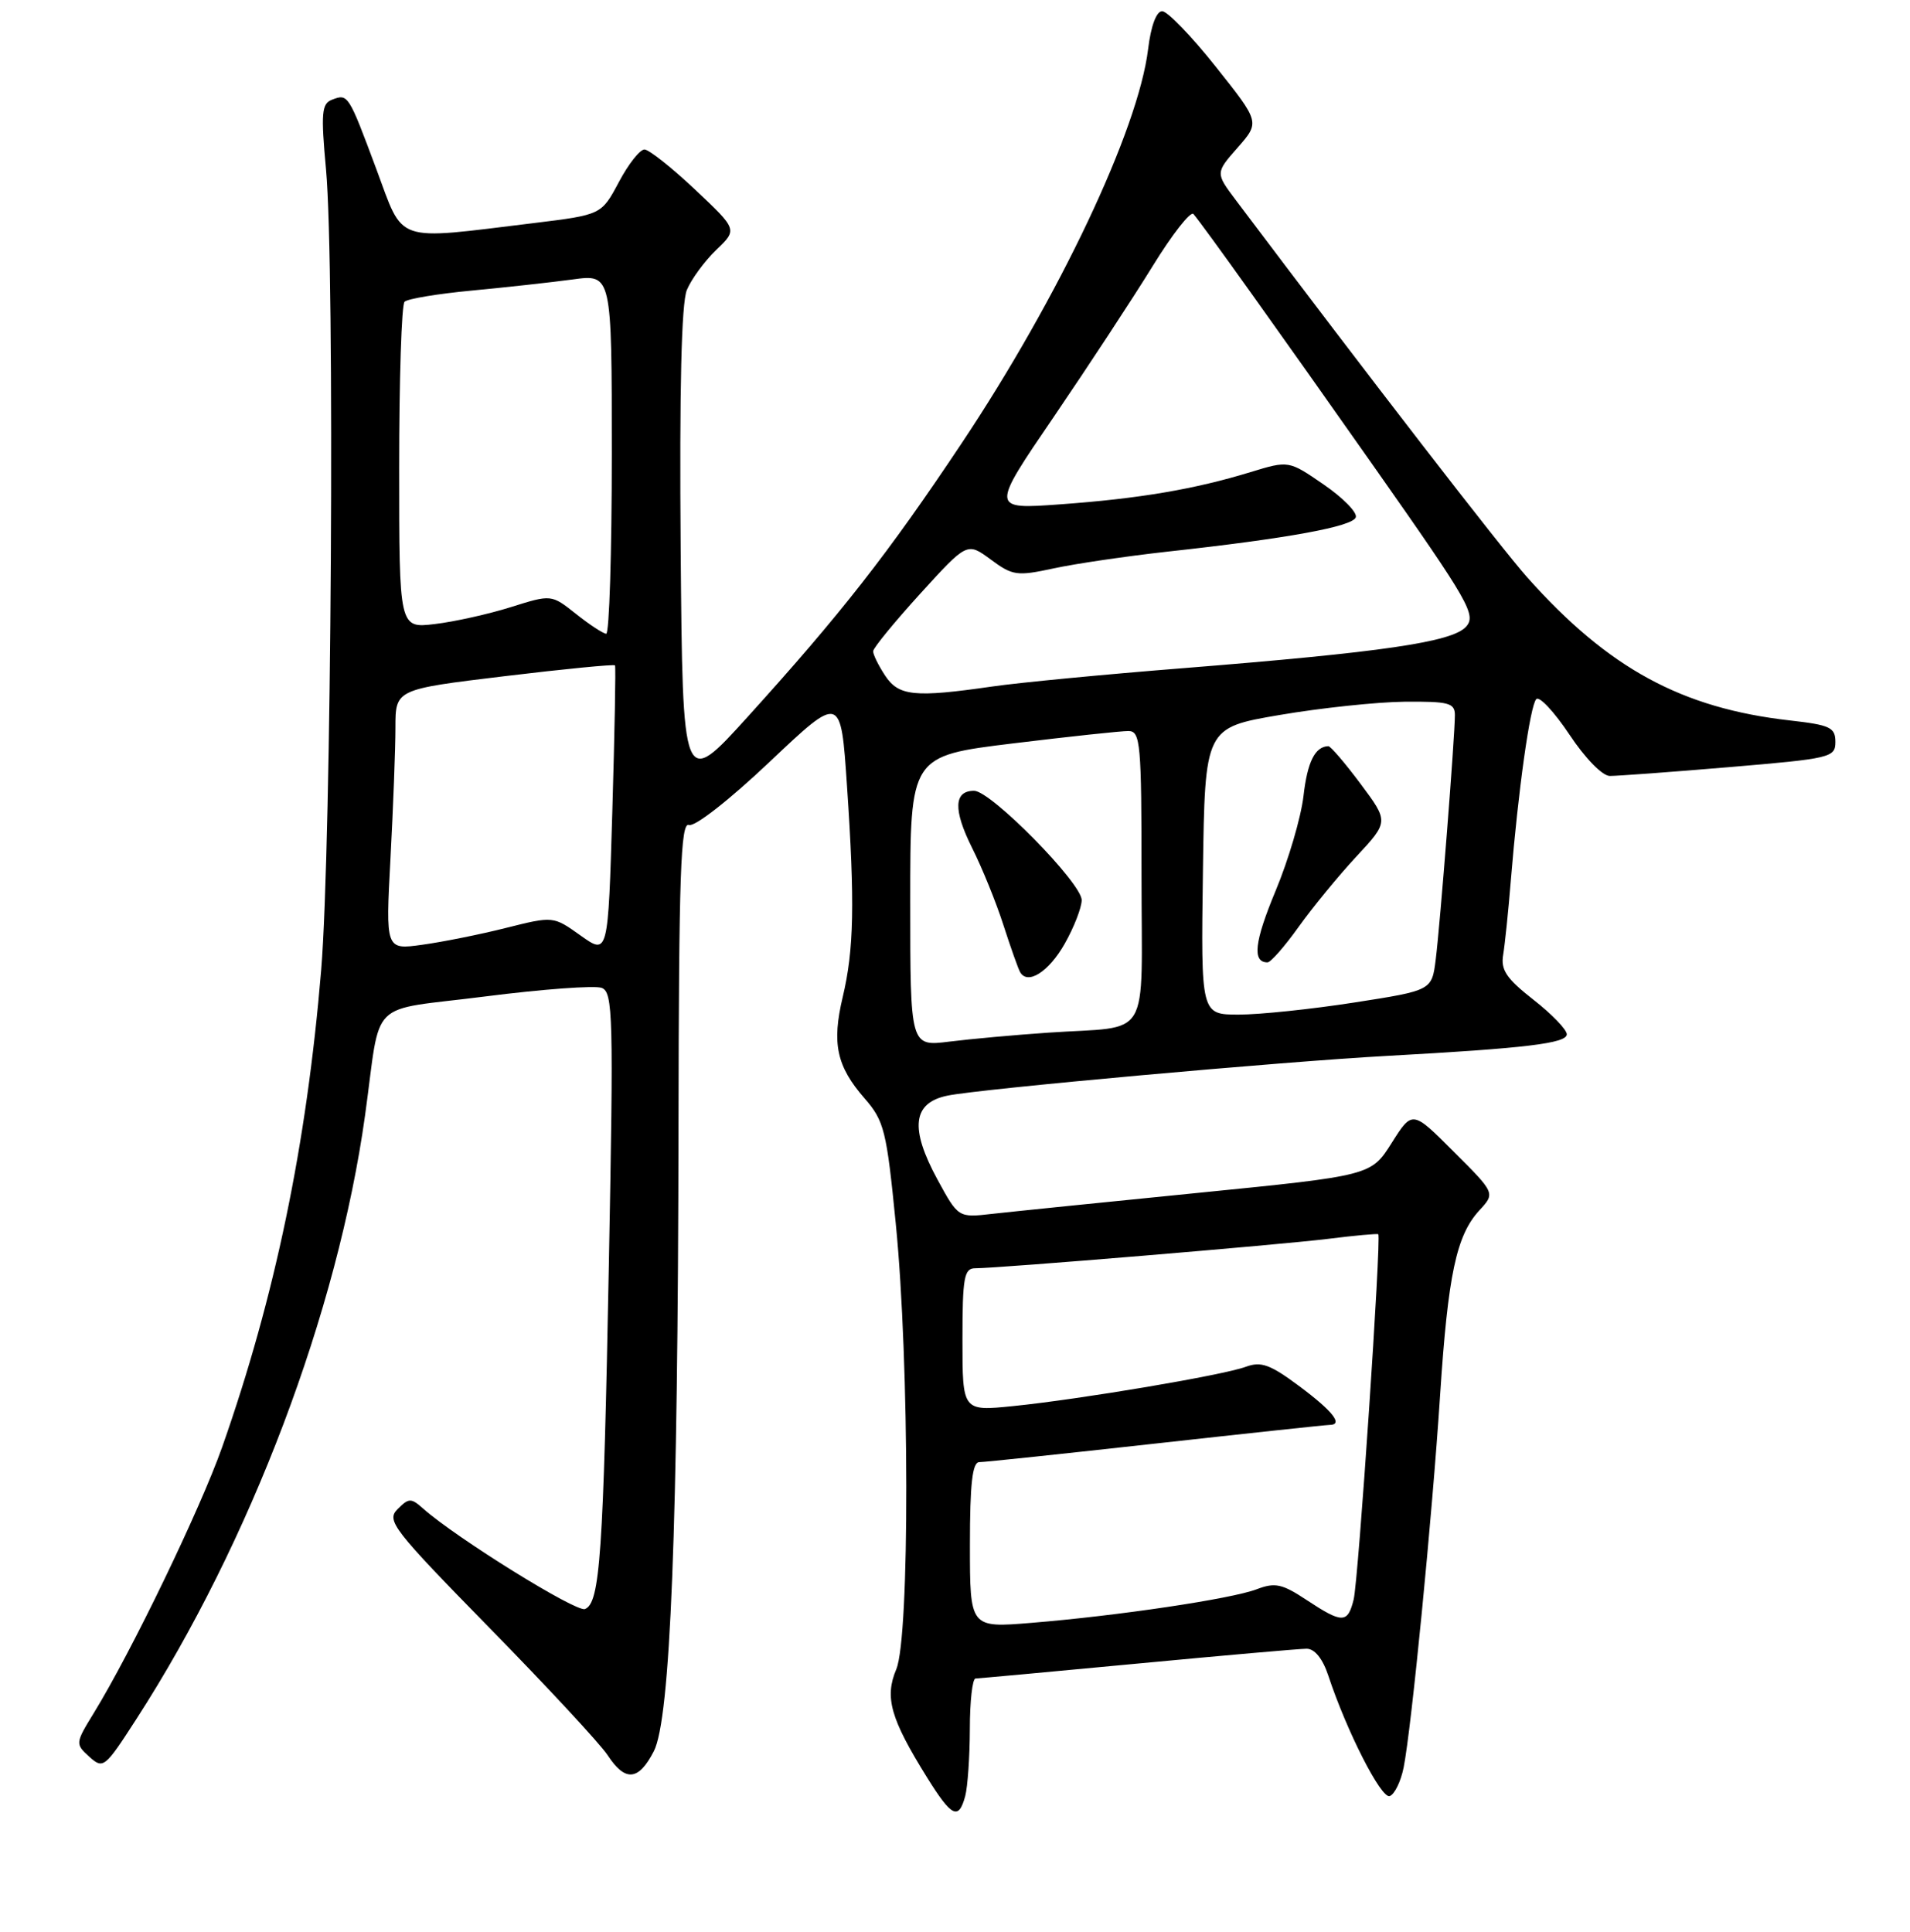 <?xml version="1.0" encoding="UTF-8" standalone="no"?>
<!DOCTYPE svg PUBLIC "-//W3C//DTD SVG 1.1//EN" "http://www.w3.org/Graphics/SVG/1.1/DTD/svg11.dtd" >
<svg xmlns="http://www.w3.org/2000/svg" xmlns:xlink="http://www.w3.org/1999/xlink" version="1.1" viewBox="0 0 256 259">
 <g >
 <path fill="currentColor"
d=" M 129.37 240.75 C 129.70 239.51 129.98 235.46 129.99 231.75 C 129.99 228.04 130.34 225.00 130.75 224.99 C 131.16 224.98 140.93 224.08 152.46 222.99 C 163.99 221.90 174.19 221.00 175.13 221.00 C 176.21 221.00 177.29 222.34 178.04 224.62 C 180.50 232.06 185.12 241.13 186.26 240.75 C 186.91 240.53 187.75 238.81 188.13 236.93 C 189.17 231.73 191.96 203.32 193.02 187.00 C 194.08 170.83 195.20 165.57 198.30 162.22 C 200.41 159.93 200.41 159.93 194.85 154.38 C 189.30 148.82 189.30 148.82 186.53 153.20 C 183.76 157.58 183.76 157.58 160.63 159.89 C 147.91 161.16 135.46 162.43 132.97 162.71 C 128.44 163.23 128.44 163.23 125.65 158.11 C 121.91 151.22 122.31 147.82 127.00 146.86 C 131.35 145.96 171.83 142.30 186.00 141.53 C 204.54 140.51 210.00 139.85 210.00 138.64 C 210.00 138.01 207.98 135.92 205.52 134.00 C 201.92 131.18 201.13 130.01 201.47 128.00 C 201.70 126.62 202.17 122.12 202.50 118.00 C 203.48 105.98 205.08 94.56 205.91 93.71 C 206.33 93.28 208.32 95.42 210.35 98.46 C 212.44 101.62 214.77 104.01 215.76 104.01 C 216.72 104.02 223.91 103.49 231.75 102.83 C 245.37 101.68 246.00 101.54 246.00 99.45 C 246.00 97.51 245.30 97.18 239.91 96.57 C 225.39 94.93 215.59 89.60 204.74 77.44 C 201.19 73.46 183.60 50.69 165.65 26.84 C 162.90 23.18 162.90 23.18 165.89 19.78 C 168.87 16.38 168.87 16.38 162.95 8.94 C 159.70 4.85 156.47 1.50 155.77 1.50 C 154.99 1.50 154.26 3.47 153.88 6.60 C 152.56 17.42 141.94 39.85 128.85 59.48 C 119.01 74.24 112.68 82.32 100.20 96.10 C 91.50 105.70 91.50 105.70 91.23 73.60 C 91.06 52.15 91.33 40.63 92.06 38.87 C 92.66 37.42 94.43 35.01 96.00 33.50 C 98.85 30.77 98.85 30.77 93.17 25.42 C 90.05 22.48 87.00 20.06 86.39 20.04 C 85.78 20.02 84.23 21.98 82.95 24.40 C 80.61 28.79 80.61 28.79 71.56 29.90 C 52.64 32.20 54.19 32.73 50.44 22.66 C 46.69 12.60 46.65 12.54 44.49 13.37 C 43.11 13.90 43.00 15.16 43.70 22.74 C 44.90 35.86 44.43 113.39 43.05 130.00 C 41.10 153.45 36.86 173.85 29.77 193.99 C 26.84 202.29 17.62 221.40 12.57 229.62 C 10.09 233.67 10.08 233.76 11.97 235.48 C 13.84 237.16 14.04 237.00 18.32 230.36 C 33.58 206.70 45.27 175.81 48.93 149.50 C 51.15 133.52 49.05 135.61 65.01 133.57 C 72.70 132.59 79.74 132.07 80.65 132.42 C 82.16 133.00 82.24 136.13 81.61 169.28 C 80.87 208.44 80.42 214.90 78.40 215.68 C 77.22 216.13 61.16 206.16 56.72 202.22 C 55.09 200.77 54.79 200.78 53.29 202.29 C 51.75 203.82 52.62 204.94 65.64 218.24 C 73.35 226.11 80.46 233.77 81.44 235.27 C 83.80 238.87 85.58 238.72 87.63 234.75 C 89.86 230.45 90.87 204.88 90.94 150.78 C 90.99 117.19 91.23 110.15 92.34 110.58 C 93.11 110.87 97.75 107.24 103.19 102.09 C 112.70 93.09 112.70 93.09 113.52 105.29 C 114.59 121.04 114.46 127.31 112.95 133.65 C 111.47 139.88 112.13 142.93 115.88 147.23 C 118.51 150.25 118.83 151.53 120.06 164.00 C 121.91 182.60 121.95 219.44 120.13 223.75 C 118.54 227.52 119.35 230.37 124.25 238.25 C 127.56 243.57 128.49 244.02 129.37 240.75 Z  M 130.00 207.10 C 130.00 198.89 130.33 196.00 131.25 195.99 C 131.94 195.99 142.60 194.86 154.94 193.49 C 167.28 192.12 177.74 191.00 178.19 191.00 C 180.08 191.00 178.69 189.20 174.22 185.86 C 170.24 182.89 169.03 182.45 166.97 183.21 C 163.91 184.34 144.82 187.56 135.75 188.48 C 129.00 189.16 129.00 189.16 129.00 179.58 C 129.00 171.22 129.22 170.00 130.71 170.00 C 133.85 170.00 171.43 166.87 178.00 166.06 C 181.57 165.61 184.60 165.34 184.73 165.44 C 185.17 165.79 182.07 211.87 181.43 214.41 C 180.63 217.63 179.92 217.63 175.13 214.47 C 171.84 212.29 170.90 212.09 168.43 213.03 C 165.04 214.32 149.87 216.58 138.25 217.53 C 130.00 218.21 130.00 218.21 130.00 207.10 Z  M 122.00 120.80 C 122.00 101.33 122.00 101.33 135.75 99.65 C 143.31 98.73 150.29 97.98 151.25 97.99 C 152.86 98.00 153.00 99.60 153.00 117.48 C 153.00 139.96 154.49 137.46 140.50 138.42 C 136.10 138.72 130.14 139.26 127.25 139.62 C 122.00 140.28 122.00 140.28 122.00 120.80 Z  M 142.71 126.49 C 143.95 124.30 144.97 121.67 144.98 120.66 C 145.00 118.39 132.81 106.00 130.56 106.00 C 127.83 106.00 127.75 108.56 130.29 113.65 C 131.63 116.32 133.52 120.97 134.49 124.00 C 135.47 127.03 136.47 129.86 136.73 130.31 C 137.74 132.07 140.57 130.27 142.71 126.49 Z  M 161.23 116.78 C 161.50 97.55 161.50 97.55 171.50 95.84 C 177.00 94.90 184.54 94.10 188.25 94.06 C 194.18 94.01 195.00 94.22 195.00 95.86 C 195.00 98.70 193.02 123.96 192.43 128.63 C 191.91 132.76 191.91 132.76 181.52 134.38 C 175.80 135.27 168.84 136.00 166.04 136.00 C 160.96 136.00 160.96 136.00 161.23 116.78 Z  M 174.05 124.25 C 175.92 121.64 179.40 117.39 181.79 114.82 C 186.14 110.14 186.14 110.14 182.36 105.07 C 180.28 102.28 178.33 100.01 178.04 100.02 C 176.26 100.07 175.23 102.12 174.71 106.69 C 174.38 109.54 172.70 115.27 170.97 119.41 C 168.12 126.27 167.81 129.00 169.89 129.00 C 170.31 129.00 172.19 126.86 174.05 124.25 Z  M 77.83 125.41 C 74.16 122.79 74.16 122.79 67.82 124.38 C 64.34 125.26 59.28 126.27 56.58 126.64 C 51.68 127.32 51.68 127.32 52.34 115.00 C 52.70 108.23 53.00 100.37 53.00 97.54 C 53.00 92.40 53.00 92.40 67.61 90.64 C 75.64 89.67 82.31 89.02 82.43 89.19 C 82.55 89.36 82.38 98.17 82.07 108.76 C 81.50 128.02 81.50 128.02 77.83 125.41 Z  M 118.62 90.54 C 117.73 89.18 117.01 87.72 117.03 87.29 C 117.04 86.85 119.88 83.39 123.34 79.58 C 129.63 72.67 129.63 72.67 132.79 75.00 C 135.72 77.17 136.31 77.25 141.22 76.19 C 144.12 75.56 151.00 74.55 156.50 73.94 C 172.58 72.18 181.31 70.58 181.72 69.34 C 181.94 68.70 180.00 66.72 177.42 64.95 C 172.73 61.72 172.73 61.72 167.62 63.28 C 160.11 65.58 152.68 66.84 142.14 67.60 C 132.78 68.28 132.78 68.28 141.23 55.89 C 145.87 49.07 151.83 39.99 154.48 35.69 C 157.12 31.40 159.59 28.25 159.96 28.69 C 161.42 30.43 171.38 44.37 184.40 62.90 C 196.91 80.71 197.91 82.44 196.49 84.01 C 194.63 86.07 185.28 87.43 158.50 89.57 C 148.05 90.40 136.57 91.50 133.00 92.02 C 122.54 93.53 120.44 93.31 118.62 90.54 Z  M 77.20 82.29 C 73.90 79.67 73.90 79.67 68.47 81.38 C 65.48 82.32 60.89 83.34 58.27 83.65 C 53.50 84.22 53.50 84.22 53.50 62.69 C 53.50 50.85 53.82 40.84 54.22 40.45 C 54.62 40.05 58.67 39.38 63.22 38.95 C 67.77 38.52 73.86 37.85 76.75 37.46 C 82.00 36.74 82.00 36.74 82.00 60.87 C 82.00 74.14 81.66 84.98 81.25 84.95 C 80.84 84.93 79.01 83.73 77.20 82.29 Z "/>
</g>
</svg>
